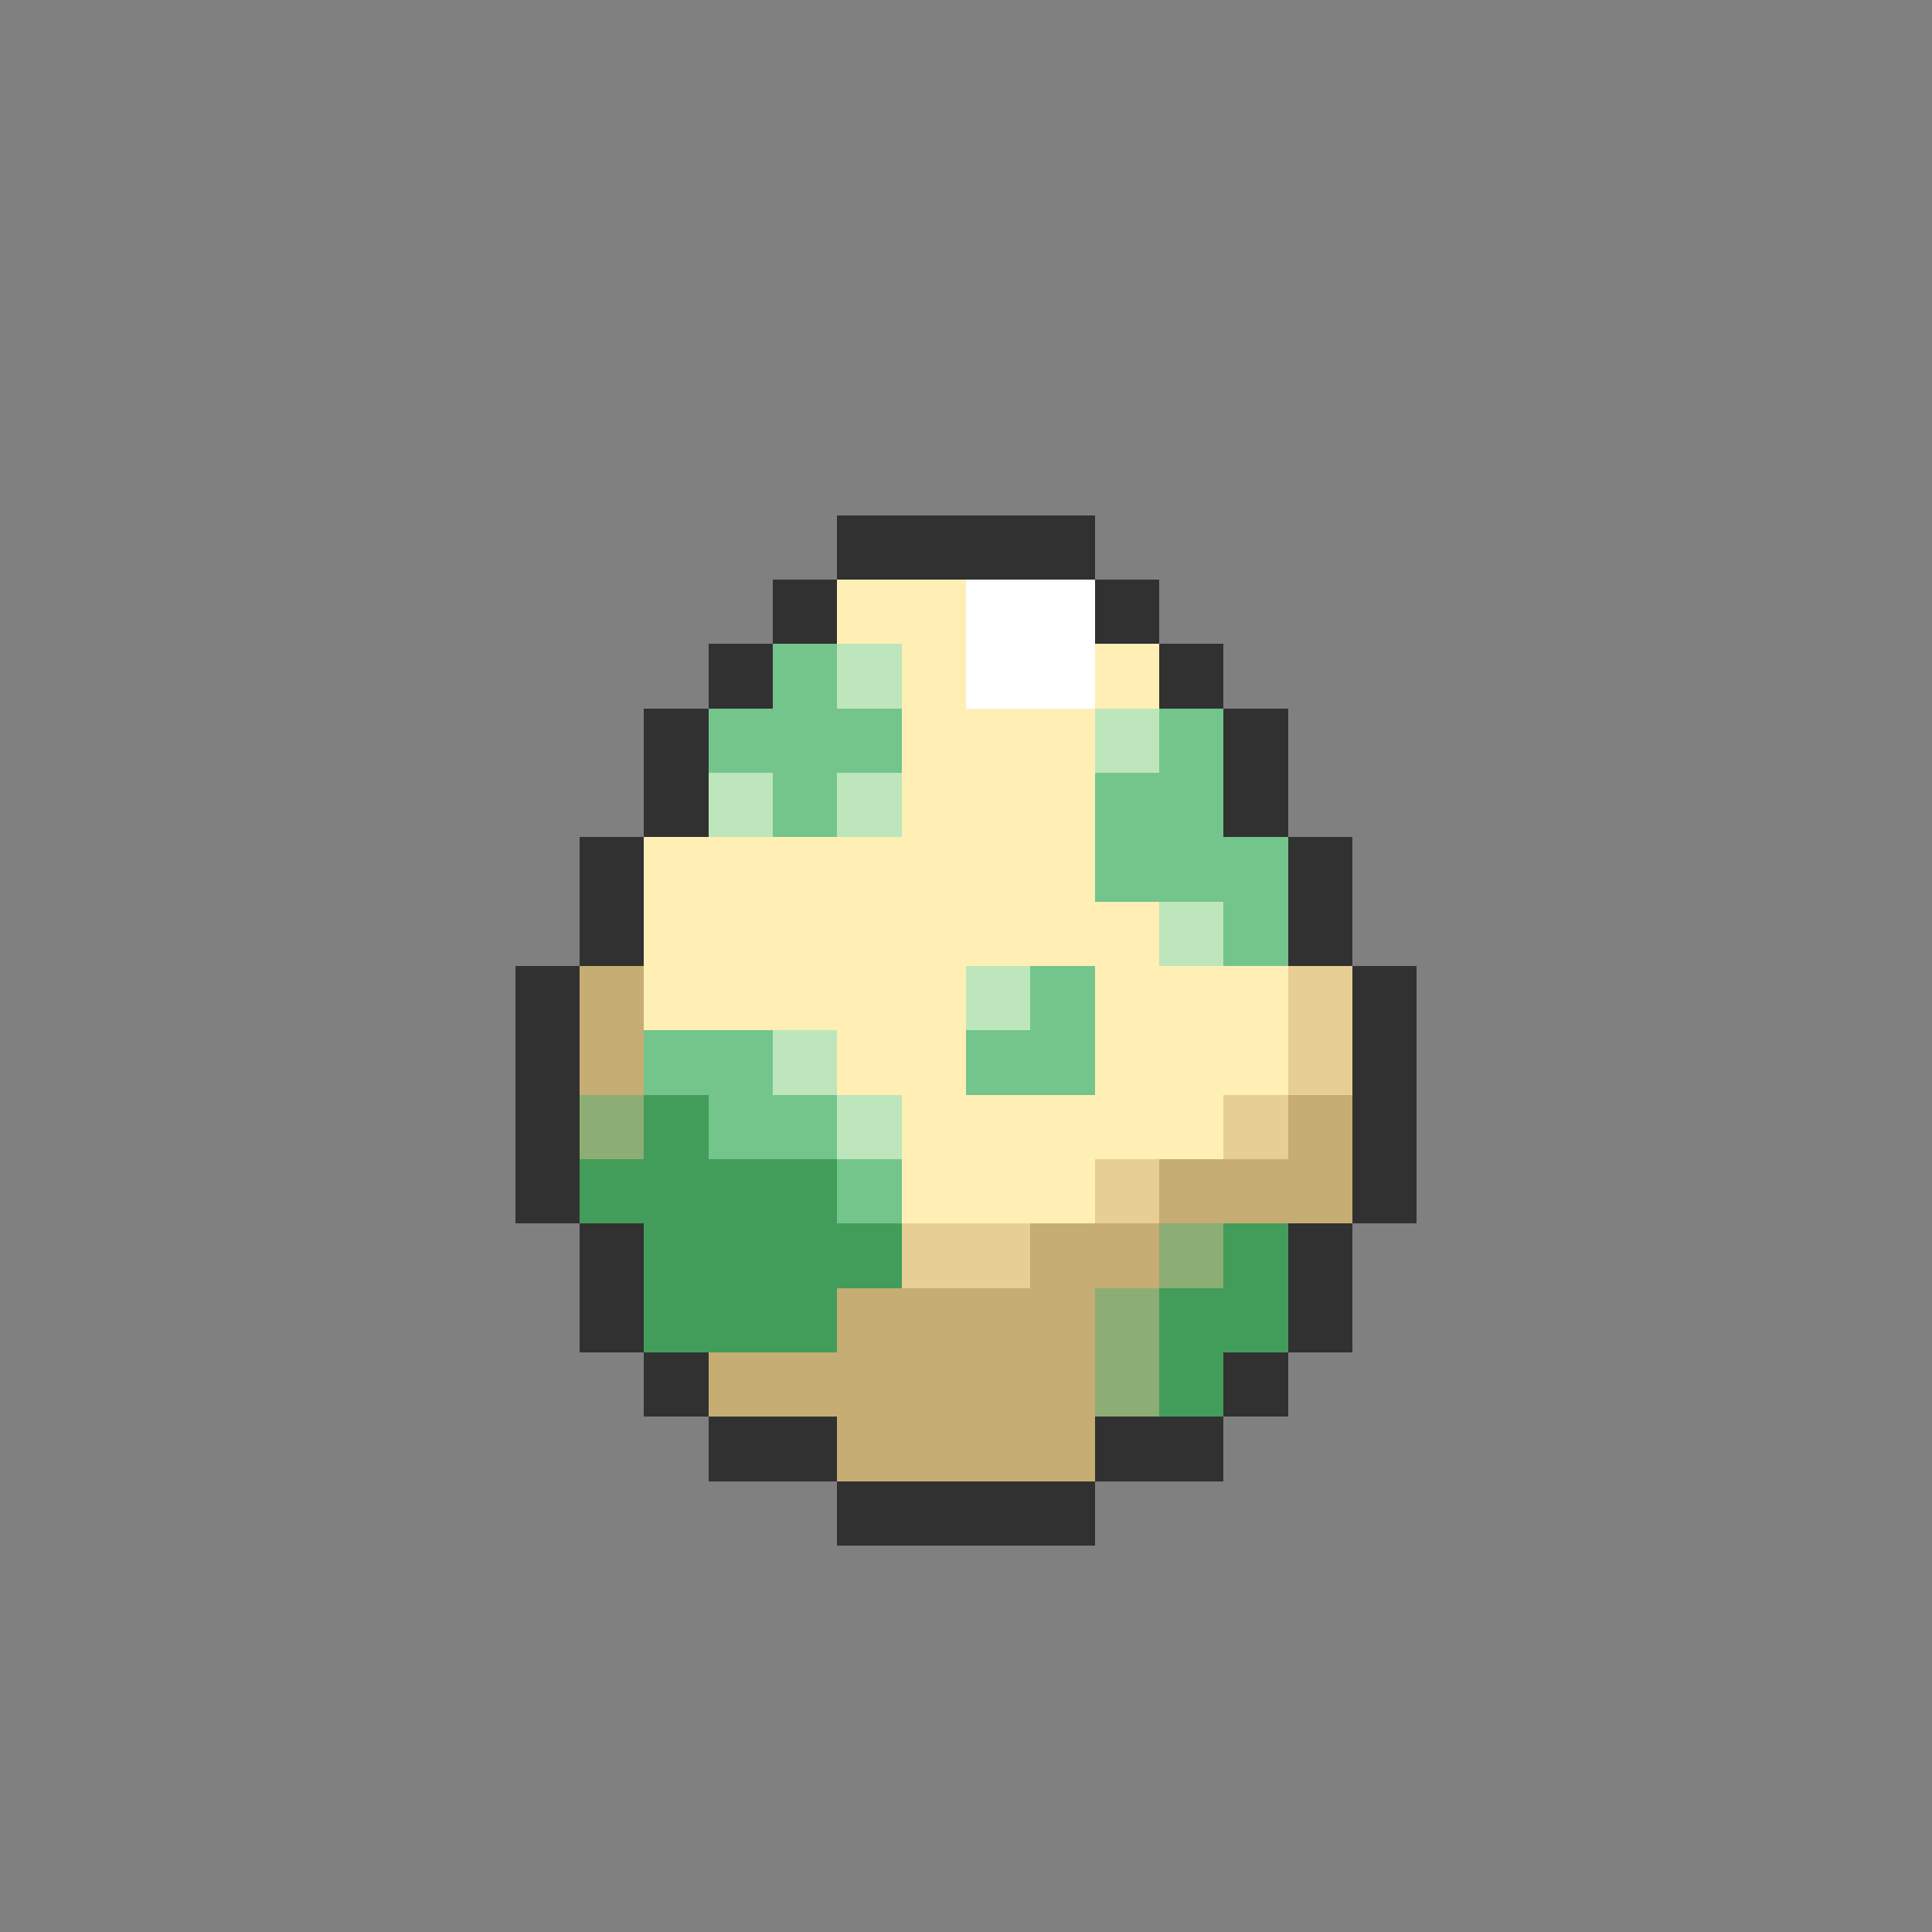 <svg xmlns="http://www.w3.org/2000/svg" viewBox="0 -0.5 30 30" shape-rendering="crispEdges">
<rect x="0" y="-0.5" width="30" height="30" fill="#808080" stroke="none"/>
<path stroke="#313131" d="M13 8h4M12 9h1M17 9h1M11 10h1M18 10h1M10 11h1M19 11h1M10 12h1M19 12h1M9 13h1M20 13h1M9 14h1M20 14h1M8 15h1M21 15h1M8 16h1M21 16h1M8 17h1M21 17h1M8 18h1M21 18h1M9 19h1M20 19h1M9 20h1M20 20h1M10 21h1M19 21h1M11 22h2M17 22h2M13 23h4" />
<path stroke="#ffefb5" d="M13 9h2M14 10h1M17 10h1M14 11h3M14 12h3M10 13h7M10 14h8M10 15h5M17 15h3M13 16h2M17 16h3M14 17h5M14 18h3" />
<path stroke="#ffffff" d="M15 9h2M15 10h2" />
<path stroke="#73c58c" d="M12 10h1M11 11h3M18 11h1M12 12h1M17 12h2M17 13h3M19 14h1M16 15h1M10 16h2M15 16h2M11 17h2M13 18h1" />
<path stroke="#bde6bd" d="M13 10h1M17 11h1M11 12h1M13 12h1M18 14h1M15 15h1M12 16h1M13 17h1" />
<path stroke="#c5ad73" d="M9 15h1M9 16h1M20 17h1M18 18h3M16 19h2M13 20h4M11 21h6M13 22h4" />
<path stroke="#e6ce94" d="M20 15h1M20 16h1M19 17h1M17 18h1M14 19h2" />
<path stroke="#8cad73" d="M9 17h1M18 19h1M17 20h1M17 21h1" />
<path stroke="#429c5a" d="M10 17h1M9 18h4M10 19h4M19 19h1M10 20h3M18 20h2M18 21h1" />
</svg>